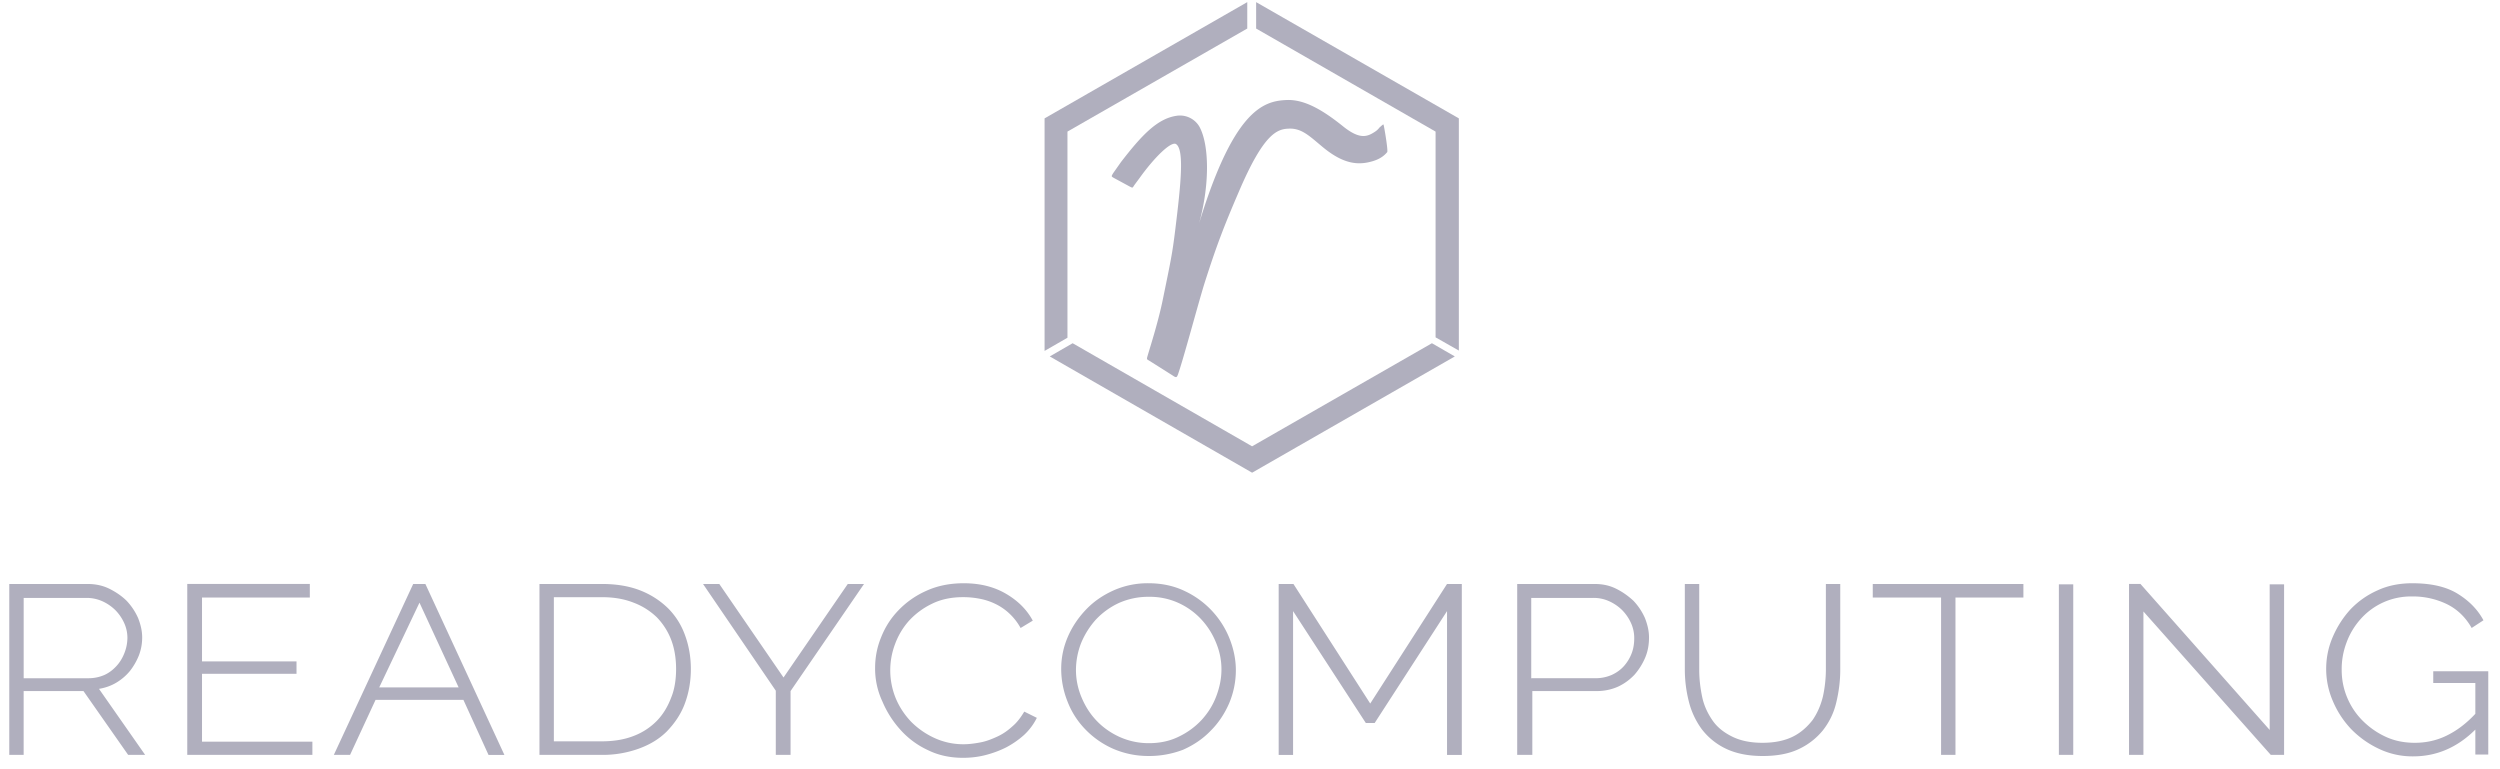 <svg width="117" height="36" fill="none" xmlns="http://www.w3.org/2000/svg"><path d="M.434 35.33v-8h3.663c.363 0 .708.069 1.02.223.31.155.587.343.812.567.224.24.397.497.535.806.121.31.19.601.19.91 0 .292-.051.567-.155.841a3.009 3.009 0 01-.415.721 2.458 2.458 0 01-.64.55c-.258.154-.518.24-.811.291l2.16 3.09h-.795l-2.091-2.987h-2.8v2.987H.435zm.69-3.588h3.007c.277 0 .519-.052.76-.155.225-.103.416-.257.571-.43.156-.17.277-.377.363-.6a1.97 1.97 0 00.138-.704c0-.24-.052-.48-.155-.704a2.08 2.08 0 00-.415-.6 2.092 2.092 0 00-.605-.412 1.8 1.8 0 00-.743-.155H1.108v3.76h.017zm13.496 2.969v.618H8.764v-8H14.5v.636H9.454v2.987h4.423v.583H9.454v3.176h5.167zm1.003.619l3.715-8h.57l3.698 8h-.743l-1.175-2.576h-4.112l-1.193 2.575h-.76zm4.009-7.125l-1.884 3.965h3.716l-1.832-3.965zm5.615 7.125v-8h2.92c.692 0 1.296.103 1.815.309.518.206.95.498 1.313.858.346.36.605.773.778 1.27.172.481.259.996.259 1.545 0 .601-.104 1.15-.294 1.648s-.484.91-.83 1.27c-.362.36-.794.618-1.313.807a4.992 4.992 0 01-1.728.292h-2.92zm6.394-4.018c0-.48-.07-.944-.225-1.356a3.11 3.11 0 00-.674-1.064 3.179 3.179 0 00-1.089-.687c-.432-.171-.915-.257-1.486-.257h-2.246v6.746h2.246c.57 0 1.072-.086 1.504-.258a3.012 3.012 0 001.088-.72c.294-.31.502-.67.657-1.082.155-.378.225-.841.225-1.322zm2.022-3.982l3.006 4.377 3.007-4.377h.76l-3.438 5.012v2.987h-.691v-3.004l-3.405-4.995h.76zm7.292 3.93c0-.48.087-.96.277-1.424.19-.48.449-.893.812-1.27a4.098 4.098 0 011.296-.91c.518-.24 1.106-.36 1.762-.36.778 0 1.434.171 1.987.497.553.326.968.738 1.245 1.253l-.57.344a2.718 2.718 0 00-.536-.687 2.614 2.614 0 00-.657-.446 2.889 2.889 0 00-.743-.24 3.913 3.913 0 00-.76-.07c-.553 0-1.037.104-1.452.31a3.534 3.534 0 00-1.071.79 3.387 3.387 0 00-.657 1.098 3.466 3.466 0 00.035 2.54c.173.412.414.773.725 1.1a3.74 3.74 0 001.09.755 3.22 3.22 0 001.347.291c.26 0 .518-.034.795-.086.276-.051.535-.154.795-.274.259-.12.484-.275.708-.48.225-.19.398-.43.553-.688l.588.292a2.752 2.752 0 01-.605.807 4.13 4.13 0 01-.847.584c-.31.154-.64.274-.985.36-.345.086-.691.12-1.02.12-.604 0-1.157-.12-1.64-.36a3.927 3.927 0 01-1.28-.944 4.664 4.664 0 01-.846-1.322 3.633 3.633 0 01-.346-1.58zm12.805 4.12a4.12 4.12 0 01-1.677-.343 4.098 4.098 0 01-1.296-.91 3.828 3.828 0 01-.83-1.304 4.123 4.123 0 01-.293-1.51c0-.533.104-1.03.311-1.511.207-.481.501-.91.864-1.288.363-.377.795-.67 1.296-.892a3.924 3.924 0 011.624-.326c.605 0 1.175.12 1.676.36a4.148 4.148 0 012.109 2.232c.19.48.294.978.294 1.476a3.98 3.98 0 01-.312 1.545c-.207.48-.5.927-.864 1.287-.362.378-.794.67-1.296.893a4.455 4.455 0 01-1.607.292zm-3.405-4.033c0 .446.087.875.26 1.287.172.412.397.773.708 1.099.294.309.657.566 1.071.755a3.32 3.32 0 001.383.292c.518 0 .985-.103 1.4-.31a3.536 3.536 0 001.07-.789c.294-.326.52-.686.675-1.098.155-.412.242-.824.242-1.253 0-.447-.087-.859-.26-1.27a3.531 3.531 0 00-.708-1.1 3.363 3.363 0 00-1.072-.755 3.232 3.232 0 00-1.365-.274 3.36 3.36 0 00-1.4.291 3.488 3.488 0 00-1.07.773 3.818 3.818 0 00-.692 1.098 3.511 3.511 0 00-.242 1.254zm17.366 3.983V28.6l-3.386 5.236h-.415L60.516 28.6v6.73h-.674v-8h.691l3.594 5.596 3.594-5.596h.692v8h-.692zm3.284 0v-8h3.611c.38 0 .709.068 1.02.223.31.154.57.343.812.566.225.24.398.498.536.807.12.31.19.601.19.91 0 .326-.052.635-.173.927a3.01 3.01 0 01-.501.807c-.225.24-.484.429-.778.566-.31.137-.64.206-1.002.206h-3.007v2.987h-.708zm.691-3.589h2.972c.277 0 .519-.051.76-.154.225-.103.415-.24.57-.412a1.93 1.93 0 00.364-.6c.086-.224.12-.464.12-.705a1.69 1.69 0 00-.155-.72 2.077 2.077 0 00-.415-.601 2.093 2.093 0 00-.604-.412 1.743 1.743 0 00-.744-.155h-2.902v3.76h.034zm10.782 3.022c.588 0 1.055-.103 1.435-.292.38-.189.674-.464.916-.773.224-.326.38-.686.483-1.098a6.02 6.02 0 00.139-1.236V27.33h.673v4.017c0 .532-.069 1.047-.19 1.544-.12.498-.328.91-.622 1.288a3.19 3.19 0 01-1.123.875c-.466.224-1.037.327-1.693.327-.691 0-1.262-.12-1.728-.344a3.084 3.084 0 01-1.124-.91 3.687 3.687 0 01-.604-1.287 6.097 6.097 0 01-.19-1.493V27.33h.674v4.017c0 .429.051.858.138 1.27.086.412.259.772.484 1.099.224.326.535.566.915.755.38.189.847.292 1.417.292zm12.218-6.798h-3.18v7.364h-.674v-7.364h-3.197v-.635h7.05v.635zm1.659 7.365v-7.983h.673v7.982h-.674zm3.957-6.713v6.712h-.674v-8h.535l6.048 6.833v-6.815h.674v7.982h-.622l-5.961-6.712zm15.534 5.528c-.829.824-1.797 1.253-2.903 1.253a3.64 3.64 0 01-1.624-.36 4.442 4.442 0 01-1.296-.928 4.367 4.367 0 01-.847-1.304 3.8 3.8 0 01-.311-1.494c0-.532.104-1.03.311-1.51.208-.481.484-.91.83-1.288.363-.377.777-.67 1.278-.892.484-.224 1.037-.326 1.607-.326.864 0 1.573.154 2.109.48.535.326.95.738 1.226 1.253l-.552.36c-.294-.514-.674-.875-1.158-1.115a3.66 3.66 0 00-1.642-.36 3.148 3.148 0 00-2.402 1.064 3.39 3.39 0 00-.656 1.098 3.506 3.506 0 00-.225 1.27c0 .464.086.893.259 1.305.173.412.415.773.726 1.082.311.309.674.566 1.089.755.414.189.864.275 1.347.275.519 0 1.003-.103 1.469-.326.467-.224.916-.55 1.365-1.03v-1.442h-1.97v-.55h2.575v3.897h-.605v-1.167zM64.334 6.175c-.346.224-.691.36-1.451-.24-.916-.738-1.815-1.304-2.696-1.253-1.071.052-2.506.463-4.182 6.145.622-1.94.622-4.016.121-4.909a1.052 1.052 0 00-1.071-.498c-.899.137-1.624.91-2.592 2.163l-.363.515c-.104.172-.087.155.017.223l.76.412c.139.069.121.069.208-.068l.242-.327c.726-1.012 1.486-1.733 1.71-1.596.398.257.225 1.888-.034 4-.138 1.132-.207 1.441-.57 3.21-.208 1.047-.588 2.231-.709 2.643-.069.24-.069.206.07.292.276.172 1.088.687 1.088.687.173.12.19.085.242-.035.276-.79.916-3.21 1.244-4.274.553-1.734.899-2.644 1.624-4.326 1.14-2.66 1.763-2.9 2.316-2.918.64-.034 1.02.395 1.676.927.881.704 1.538.79 2.177.618.467-.12.657-.326.76-.446.052-.07-.155-1.27-.172-1.288-.017-.017-.035 0-.19.137a.817.817 0 01-.225.206z" fill="#B0AFBE"/><path d="M58.597 20.887L50.2 16.063l-1.071.618 9.47 5.441 9.486-5.441-1.071-.618-8.416 4.824zm-8.64-14.729l8.415-4.823V.099L48.886 5.54v10.883l1.071-.617V6.158zm17.228 0v9.63l1.089.618V5.54L58.787.1v1.236l8.398 4.823z" fill="#B0AFBE"/></svg>